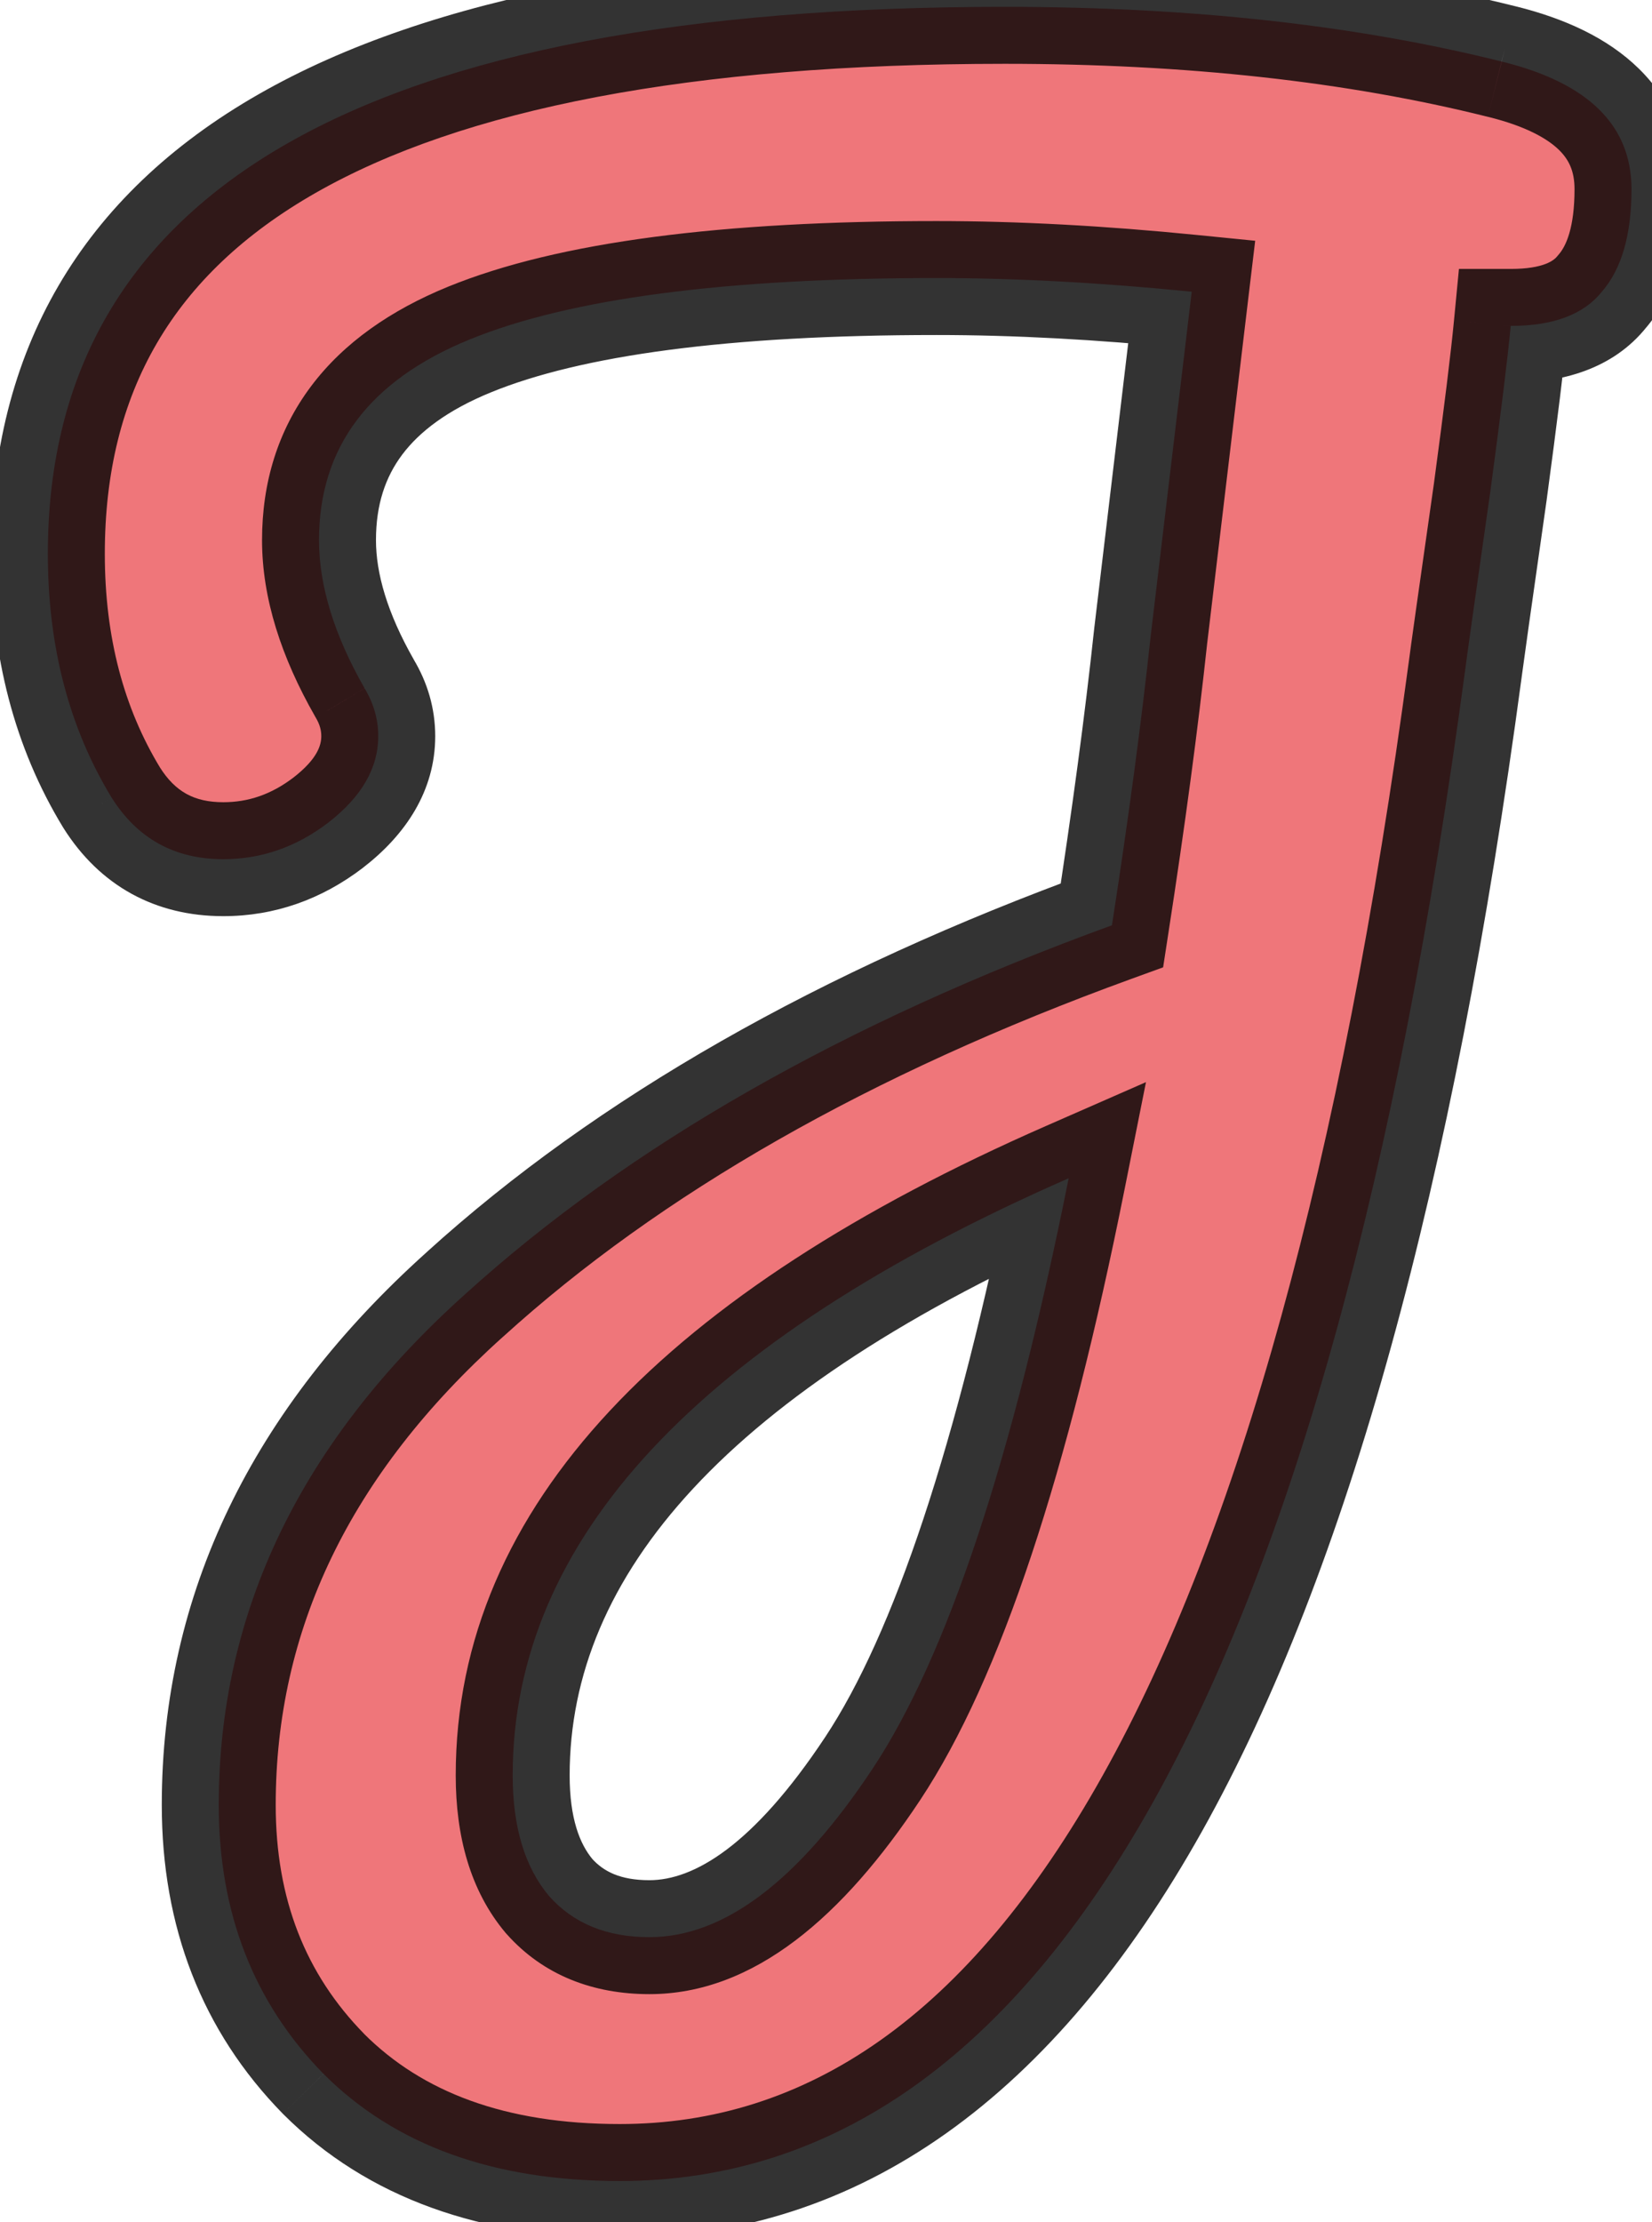 <svg width="29" height="39" viewBox="0 0 29 39" fill="none" xmlns="http://www.w3.org/2000/svg">
<mask id="path-1-outside-1_49_2" maskUnits="userSpaceOnUse" x="-1" y="-1" width="31" height="41" fill="black">
<rect fill="white" x="-1" y="-1" width="31" height="41"/>
<path d="M28.64 3.32C28.64 4.12 28.467 4.72 28.12 5.12C27.8 5.52 27.267 5.72 26.52 5.72C26.467 6.28 26.347 7.253 26.16 8.64C25.893 10.507 25.747 11.547 25.72 11.76C23.347 29.44 18.4 38.28 10.88 38.28C8.667 38.28 6.933 37.653 5.68 36.4C4.453 35.147 3.84 33.573 3.84 31.68C3.84 28.293 5.28 25.307 8.16 22.72C11.04 20.107 14.827 17.947 19.52 16.24C19.813 14.347 20.04 12.653 20.2 11.16L20.92 5.12C19.32 4.96 17.827 4.88 16.44 4.88C12.733 4.88 10 5.24 8.24 5.96C6.48 6.68 5.6 7.853 5.6 9.48C5.6 10.28 5.867 11.147 6.4 12.08C6.56 12.347 6.64 12.627 6.64 12.92C6.64 13.48 6.347 13.987 5.76 14.44C5.2 14.867 4.587 15.08 3.92 15.08C3.067 15.08 2.413 14.72 1.96 14C1.213 12.773 0.84 11.347 0.84 9.72C0.84 3.32 6.44 0.12 17.64 0.12C20.893 0.12 23.8 0.44 26.36 1.08C27.88 1.453 28.64 2.2 28.64 3.32ZM11.4 34C12.707 34 14.013 33.013 15.32 31.04C16.627 29.067 17.773 25.613 18.76 20.68C12.253 23.533 9 27.027 9 31.16C9 32.067 9.213 32.773 9.64 33.28C10.067 33.76 10.653 34 11.4 34Z"/>
</mask>
<path d="M28.64 3.32C28.64 4.12 28.467 4.72 28.12 5.12C27.8 5.52 27.267 5.72 26.52 5.72C26.467 6.28 26.347 7.253 26.16 8.64C25.893 10.507 25.747 11.547 25.72 11.76C23.347 29.44 18.4 38.28 10.88 38.28C8.667 38.28 6.933 37.653 5.68 36.4C4.453 35.147 3.84 33.573 3.84 31.68C3.84 28.293 5.28 25.307 8.16 22.72C11.04 20.107 14.827 17.947 19.52 16.24C19.813 14.347 20.04 12.653 20.2 11.16L20.92 5.12C19.32 4.96 17.827 4.88 16.44 4.88C12.733 4.88 10 5.24 8.24 5.96C6.48 6.68 5.6 7.853 5.6 9.48C5.6 10.28 5.867 11.147 6.4 12.08C6.56 12.347 6.64 12.627 6.64 12.92C6.64 13.48 6.347 13.987 5.76 14.44C5.2 14.867 4.587 15.08 3.92 15.08C3.067 15.08 2.413 14.72 1.96 14C1.213 12.773 0.84 11.347 0.84 9.72C0.84 3.32 6.44 0.12 17.64 0.12C20.893 0.12 23.8 0.44 26.36 1.08C27.88 1.453 28.64 2.2 28.64 3.32ZM11.4 34C12.707 34 14.013 33.013 15.32 31.04C16.627 29.067 17.773 25.613 18.76 20.68C12.253 23.533 9 27.027 9 31.16C9 32.067 9.213 32.773 9.64 33.28C10.067 33.76 10.653 34 11.4 34Z" fill="#EF767A"/>
<path d="M28.12 5.12L27.364 4.465L27.351 4.48L27.339 4.495L28.12 5.12ZM26.52 5.72V4.72H25.611L25.524 5.625L26.52 5.72ZM26.16 8.64L27.15 8.781L27.151 8.773L26.16 8.64ZM25.72 11.76L26.711 11.893L26.712 11.884L25.72 11.76ZM5.68 36.4L4.965 37.099L4.973 37.107L5.68 36.4ZM8.16 22.72L8.828 23.464L8.832 23.461L8.16 22.72ZM19.52 16.24L19.862 17.18L20.418 16.978L20.508 16.393L19.52 16.24ZM20.2 11.16L19.207 11.042L19.206 11.053L20.2 11.16ZM20.92 5.12L21.913 5.238L22.034 4.226L21.02 4.125L20.92 5.12ZM8.24 5.96L7.861 5.034L7.861 5.034L8.24 5.96ZM6.4 12.08L5.532 12.576L5.537 12.585L5.543 12.595L6.4 12.08ZM5.76 14.44L6.366 15.235L6.371 15.231L5.76 14.44ZM1.96 14L1.106 14.52L1.11 14.526L1.114 14.533L1.96 14ZM26.36 1.08L26.117 2.05L26.122 2.051L26.36 1.08ZM15.32 31.04L16.154 31.592L16.154 31.592L15.32 31.04ZM18.76 20.68L19.741 20.876L20.117 18.993L18.358 19.764L18.76 20.68ZM9.64 33.28L8.875 33.924L8.884 33.934L8.893 33.944L9.64 33.28ZM27.64 3.32C27.64 3.998 27.49 4.32 27.364 4.465L28.876 5.775C29.443 5.12 29.64 4.242 29.64 3.32H27.64ZM27.339 4.495C27.284 4.565 27.107 4.72 26.52 4.72V6.72C27.426 6.72 28.316 6.475 28.901 5.745L27.339 4.495ZM25.524 5.625C25.473 6.164 25.356 7.119 25.169 8.507L27.151 8.773C27.338 7.387 27.46 6.396 27.515 5.815L25.524 5.625ZM25.17 8.499C24.904 10.358 24.756 11.411 24.728 11.636L26.712 11.884C26.738 11.682 26.882 10.655 27.15 8.781L25.17 8.499ZM24.729 11.627C23.548 20.422 21.739 26.905 19.357 31.162C16.991 35.391 14.154 37.28 10.88 37.28V39.28C15.126 39.28 18.523 36.749 21.103 32.138C23.668 27.555 25.518 20.778 26.711 11.893L24.729 11.627ZM10.88 37.28C8.862 37.28 7.409 36.715 6.387 35.693L4.973 37.107C6.458 38.592 8.471 39.28 10.88 39.28V37.28ZM6.395 35.7C5.366 34.65 4.84 33.335 4.84 31.68H2.84C2.84 33.812 3.54 35.644 4.965 37.099L6.395 35.7ZM4.84 31.68C4.84 28.619 6.126 25.891 8.828 23.464L7.492 21.976C4.434 24.722 2.84 27.968 2.84 31.68H4.84ZM8.832 23.461C11.593 20.955 15.257 18.854 19.862 17.18L19.178 15.3C14.396 17.039 10.487 19.258 7.488 21.979L8.832 23.461ZM20.508 16.393C20.803 14.488 21.032 12.779 21.194 11.267L19.206 11.053C19.048 12.528 18.823 14.205 18.532 16.087L20.508 16.393ZM21.193 11.278L21.913 5.238L19.927 5.002L19.207 11.042L21.193 11.278ZM21.02 4.125C19.392 3.962 17.865 3.88 16.44 3.88V5.88C17.789 5.88 19.248 5.958 20.82 6.115L21.02 4.125ZM16.44 3.88C12.703 3.88 9.808 4.238 7.861 5.034L8.619 6.886C10.192 6.242 12.764 5.88 16.44 5.88V3.88ZM7.861 5.034C6.863 5.443 6.036 6.012 5.46 6.78C4.876 7.559 4.6 8.475 4.6 9.48H6.6C6.6 8.858 6.764 8.375 7.06 7.98C7.364 7.575 7.857 7.197 8.619 6.886L7.861 5.034ZM4.6 9.48C4.6 10.504 4.941 11.542 5.532 12.576L7.268 11.584C6.793 10.752 6.6 10.056 6.6 9.48H4.6ZM5.543 12.595C5.615 12.716 5.64 12.819 5.64 12.92H7.64C7.64 12.434 7.505 11.978 7.257 11.566L5.543 12.595ZM5.64 12.92C5.64 13.076 5.576 13.318 5.149 13.649L6.371 15.231C7.117 14.655 7.64 13.884 7.64 12.92H5.64ZM5.154 13.645C4.758 13.947 4.355 14.08 3.92 14.08V16.08C4.818 16.08 5.642 15.787 6.366 15.235L5.154 13.645ZM3.92 14.08C3.409 14.08 3.076 13.895 2.806 13.467L1.114 14.533C1.751 15.545 2.724 16.08 3.92 16.08V14.08ZM2.814 13.48C2.175 12.43 1.84 11.188 1.84 9.72H-0.16C-0.16 11.505 0.252 13.117 1.106 14.52L2.814 13.48ZM1.84 9.72C1.84 6.882 3.045 4.812 5.536 3.388C8.111 1.917 12.102 1.12 17.64 1.12V-0.88C11.977 -0.88 7.569 -0.077 4.544 1.652C1.435 3.428 -0.16 6.158 -0.16 9.72H1.84ZM17.64 1.12C20.83 1.12 23.653 1.434 26.117 2.05L26.602 0.11C23.947 -0.554 20.957 -0.88 17.64 -0.88V1.12ZM26.122 2.051C26.784 2.214 27.164 2.432 27.369 2.633C27.547 2.808 27.64 3.013 27.64 3.32H29.64C29.64 2.507 29.353 1.778 28.771 1.207C28.216 0.662 27.456 0.32 26.599 0.109L26.122 2.051ZM11.4 35C13.241 35 14.808 33.624 16.154 31.592L14.486 30.488C13.218 32.403 12.173 33 11.4 33V35ZM16.154 31.592C17.575 29.445 18.751 25.826 19.741 20.876L17.779 20.484C16.796 25.401 15.678 28.688 14.486 30.488L16.154 31.592ZM18.358 19.764C11.769 22.654 8 26.394 8 31.16H10C10 27.659 12.738 24.413 19.162 21.596L18.358 19.764ZM8 31.16C8 32.216 8.249 33.18 8.875 33.924L10.405 32.636C10.178 32.366 10 31.918 10 31.16H8ZM8.893 33.944C9.541 34.673 10.419 35 11.4 35V33C10.888 33 10.593 32.847 10.387 32.616L8.893 33.944Z" fill="black" fill-opacity="0.8" mask="url(#path-1-outside-1_49_2)"/>
</svg>
